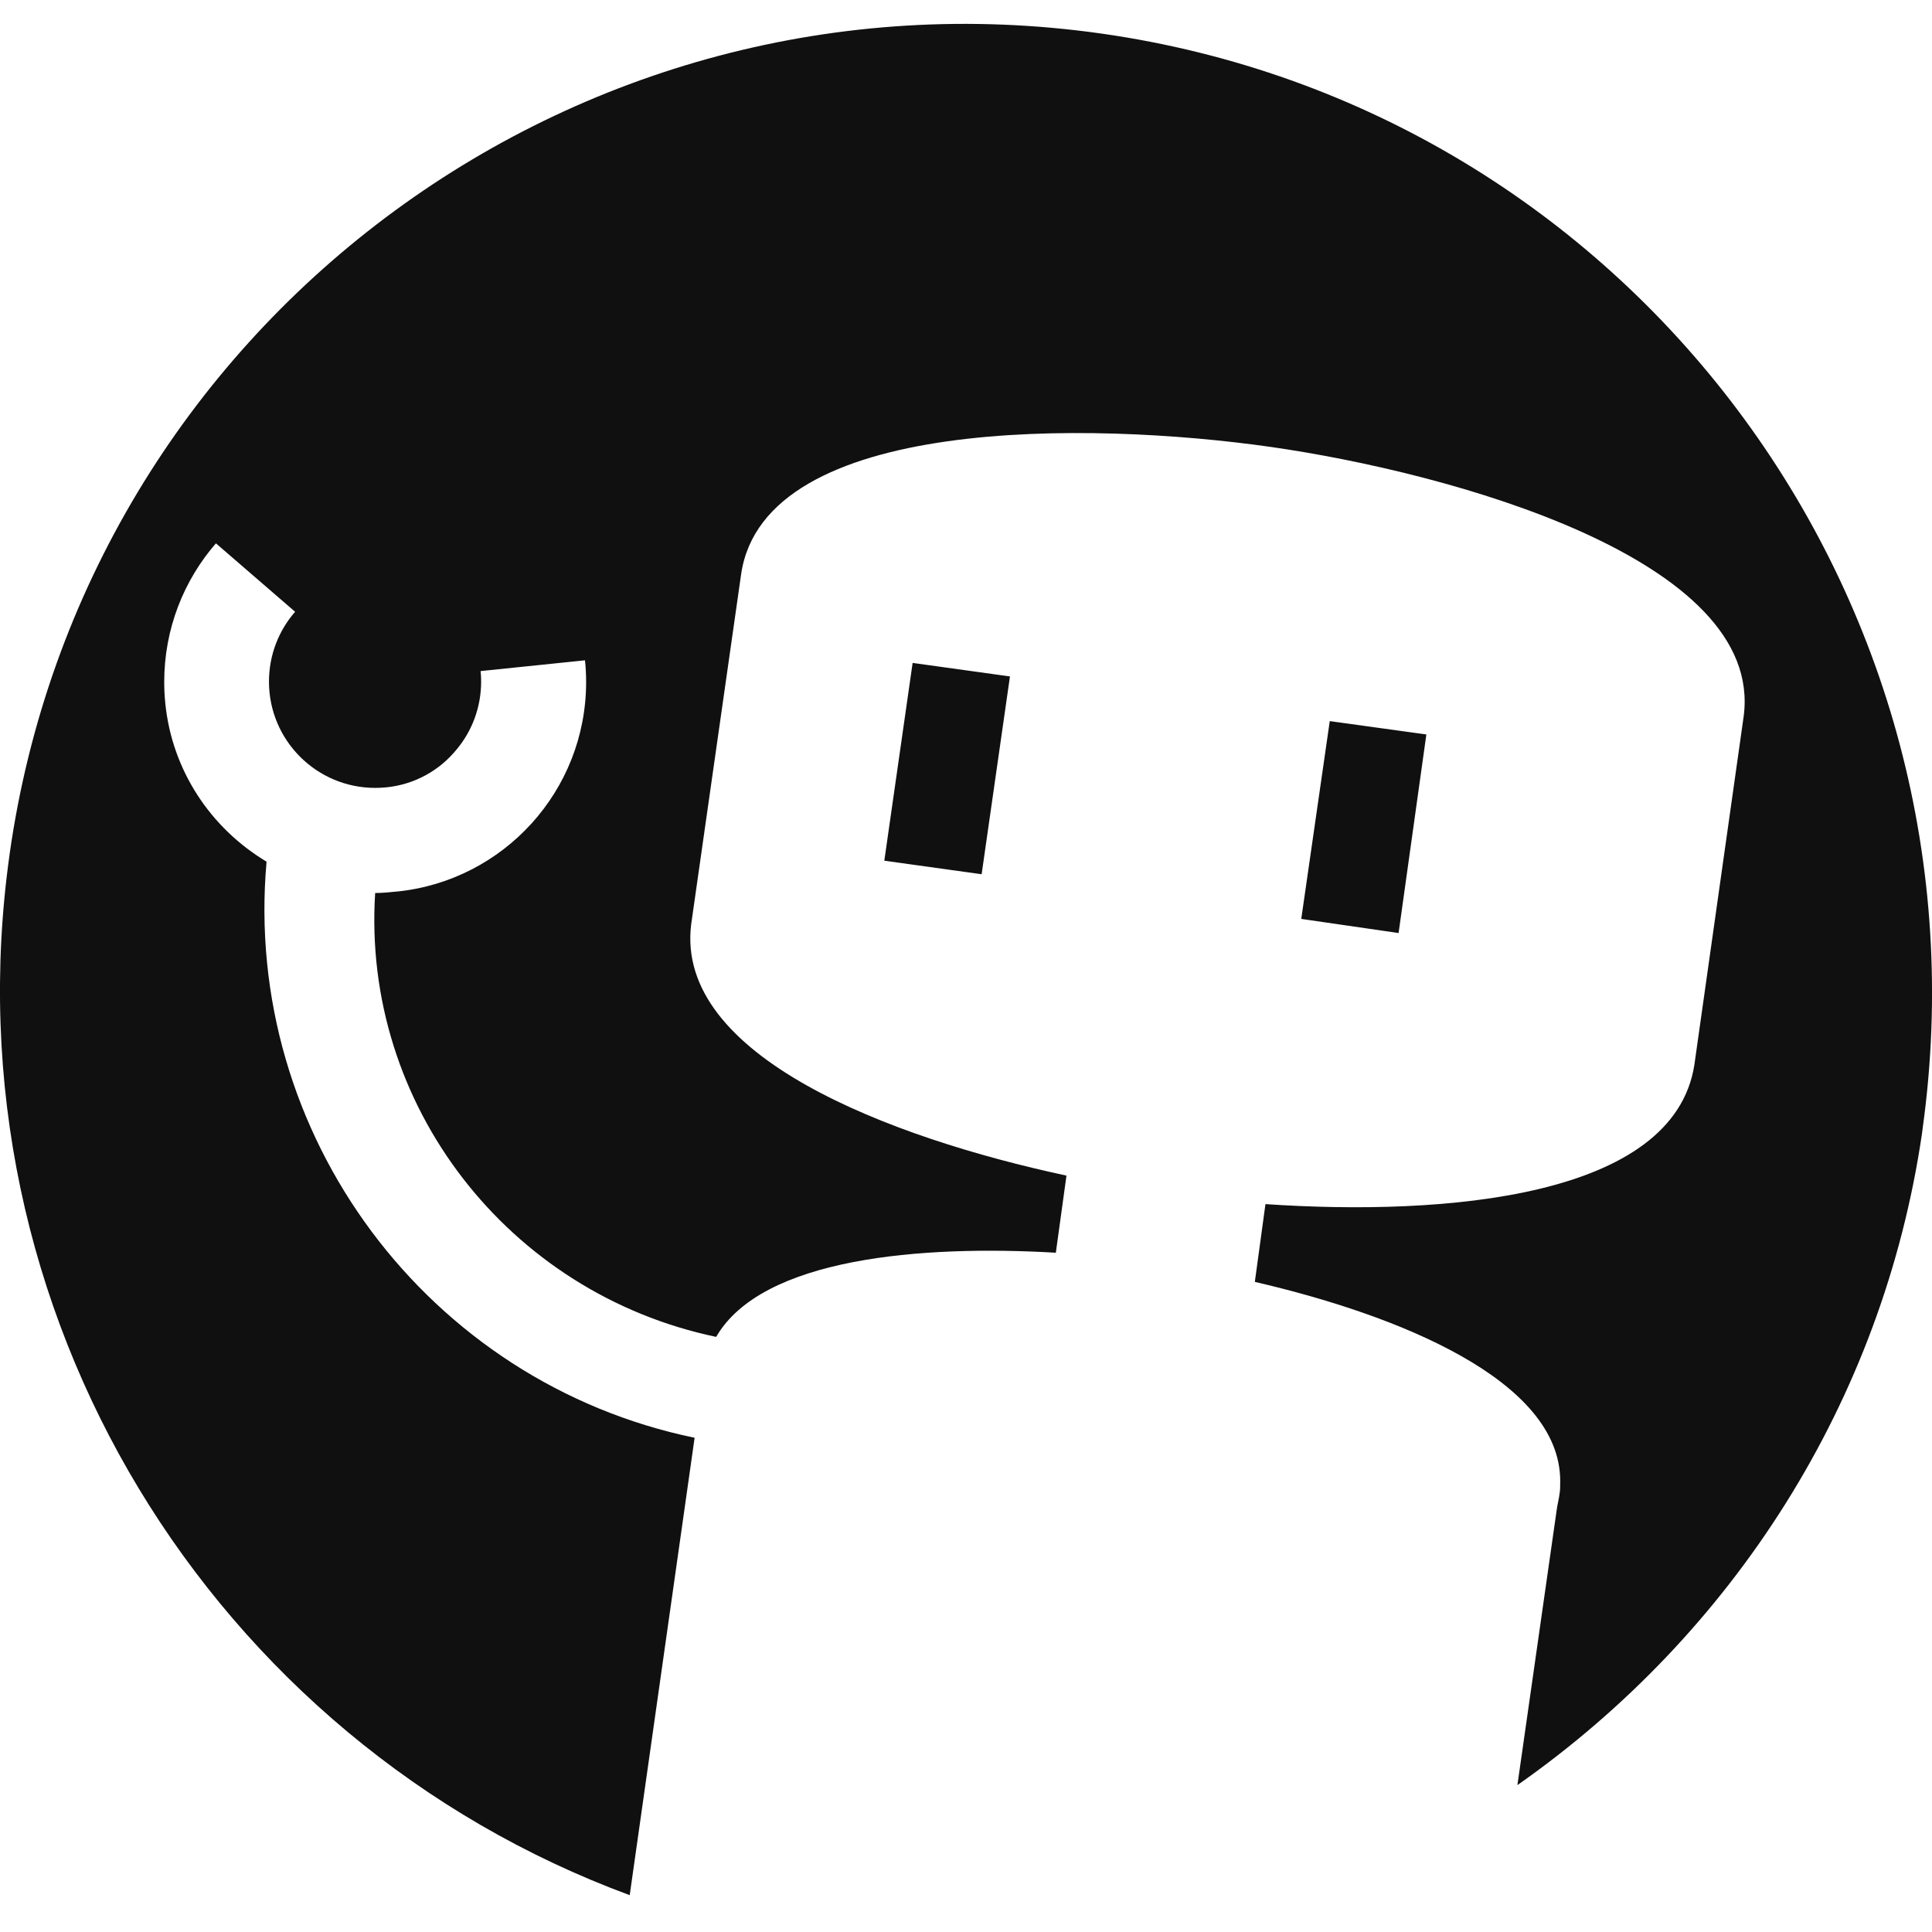 <svg xmlns="http://www.w3.org/2000/svg" viewBox="0 0 32 32" width="54" height="54" style="border-color: rgba(187,187,187,1);border-width: 0px;border-style: solid" filter="none">
    
    <g>
    <path d="M0.16 14.144c-1.075 7.589 3.357 14.694 10.27 17.246l1.075-7.576c-4.408-0.912-7.493-5.014-7.090-9.542-0.927-0.556-1.565-1.511-1.677-2.621l-0.001-0.015c-0.011-0.102-0.017-0.221-0.017-0.341 0-0.88 0.324-1.684 0.86-2.3l-0.004 0.004 1.312 1.134c-0.269 0.308-0.433 0.713-0.433 1.157 0 0.972 0.788 1.76 1.76 1.76 0.061 0 0.121-0.003 0.181-0.009l-0.007 0.001c0.48-0.046 0.897-0.284 1.179-0.635l0.003-0.003c0.248-0.301 0.398-0.69 0.398-1.115 0-0.061-0.003-0.121-0.009-0.181l0.001 0.007 1.728-0.178c0.012 0.108 0.019 0.233 0.019 0.36 0 1.803-1.369 3.287-3.124 3.469l-0.015 0.001c-0.118 0.012-0.237 0.024-0.355 0.024-0.224 3.512 2.21 6.632 5.648 7.352 0.758-1.312 3.405-1.524 5.626-1.394l0.176-1.277c-2.92-0.627-6.488-1.974-6.216-4.162l0.828-5.804c0.39-2.624 5.778-2.53 8.768-2.104 2.979 0.426 8.19 1.856 7.836 4.468l-0.816 5.768c-0.344 2.2-4.125 2.507-7.104 2.306l-0.176 1.288c2.352 0.544 5.058 1.62 5.058 3.298 0 0.082 0 0.154-0.011 0.213-0.012 0.094-0.036 0.178-0.048 0.272l-0.65 4.552c3.569-2.501 6.048-6.348 6.701-10.79l0.011-0.087c1.219-8.793-4.856-16.891-13.602-18.134-8.747-1.24-16.84 4.837-18.083 13.584zM23.165 15.454l-1.612-0.234 0.472-3.276 1.6 0.221zM16.259 14.48l-1.612-0.224 0.469-3.276 1.612 0.224z" fill="rgba(16.065,16.065,16.065,1)"></path>
    </g>
  </svg>